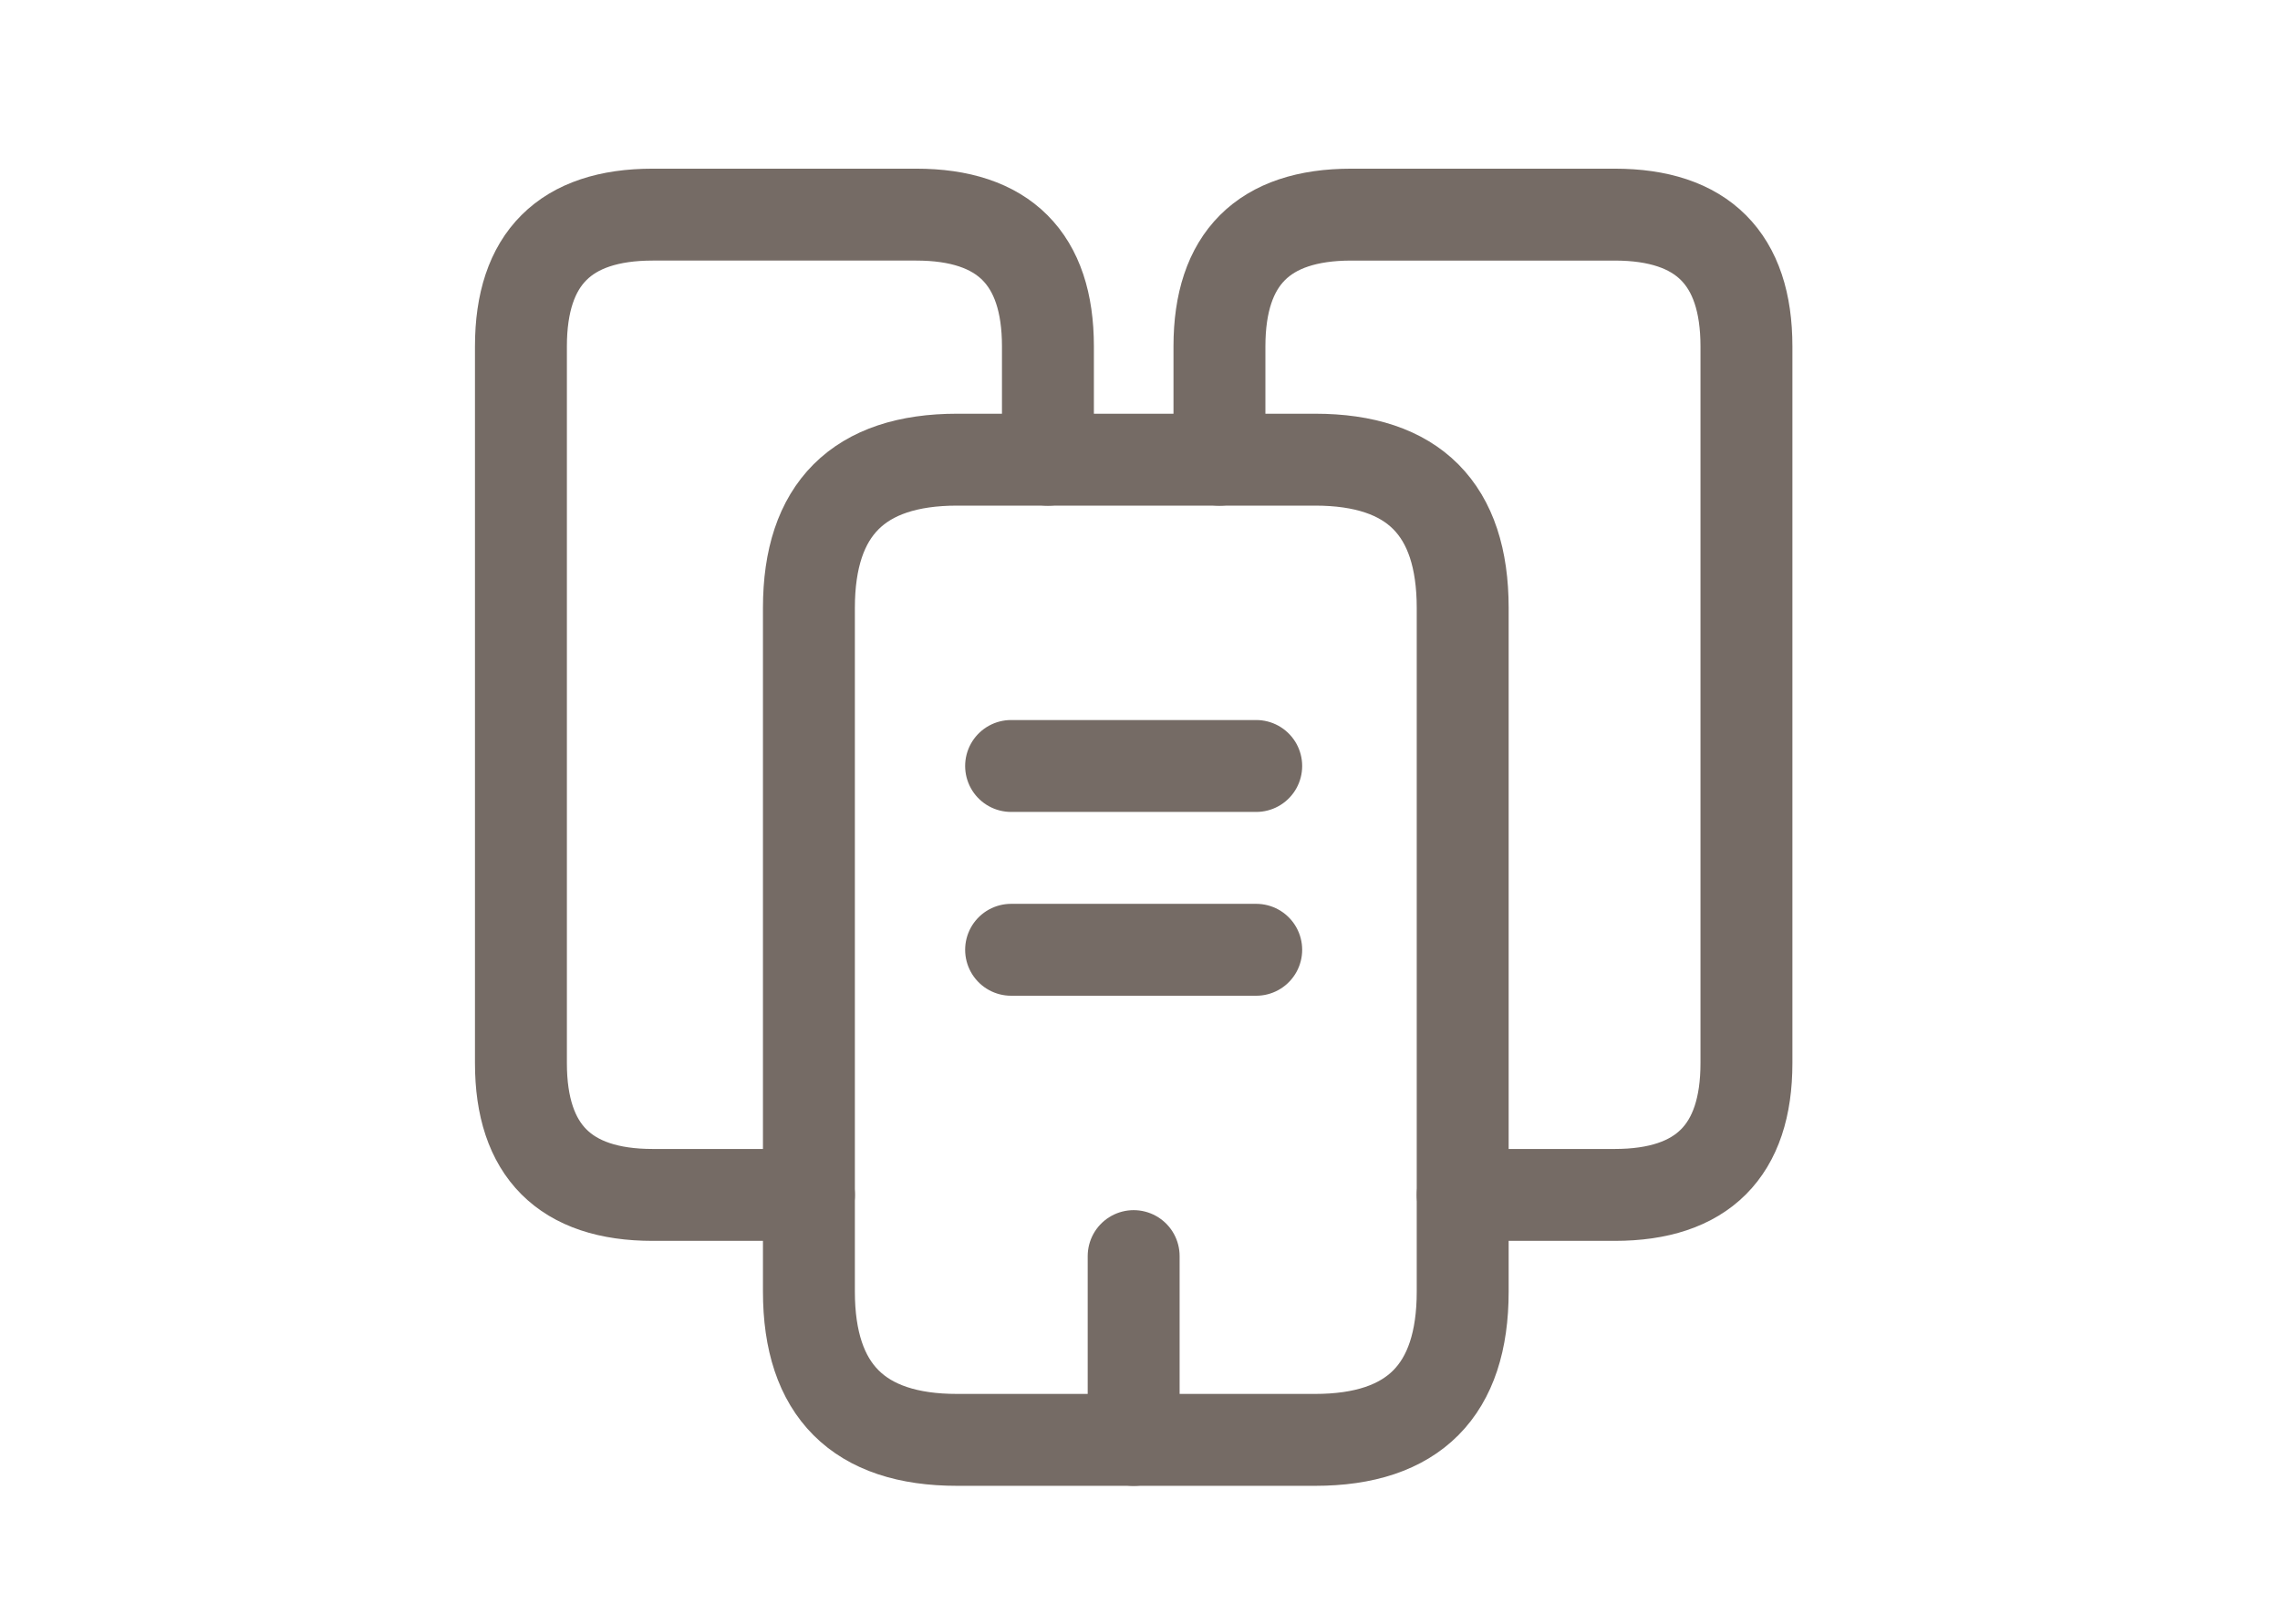 <svg xmlns="http://www.w3.org/2000/svg" width="74.414" height="53.007" viewBox="0 0 74.414 53.007">
  <g id="about-prog" transform="translate(0 -3196.298)">
    <g id="Group_48720" data-name="Group 48720" transform="translate(0 3196.299)" opacity="0">
      <path id="Polygon_2" data-name="Polygon 2" d="M24.465,0,48.93,37.717H0Z" transform="translate(25.484 15.291)" fill="#a1a9ae" opacity="0.699"/>
      <path id="Polygon_3" data-name="Polygon 3" d="M16.82,0l16.82,27.523H0Z" transform="translate(8.155 25.484)" fill="#a1a9ae" opacity="0.703"/>
      <circle id="Ellipse_9919" data-name="Ellipse 9919" cx="7.645" cy="7.645" r="7.645" transform="translate(0 0)" fill="#444848" opacity="0.699"/>
    </g>
    <g id="buildings-2" transform="translate(15.002 3201.304)">
      <path id="Path_122786" data-name="Path 122786" d="M11.4,34H6.3C3.44,34,2,32.557,2,29.7V6.3C2,3.44,3.44,2,6.3,2h8.6c2.86,0,4.3,1.44,4.3,4.3V10" fill="none" stroke="#756b65" stroke-linecap="round" stroke-linejoin="round" stroke-miterlimit="10" stroke-width="3"/>
      <path id="Path_122787" data-name="Path 122787" d="M28.038,10.839V33.157c0,3.22-1.6,4.84-4.819,4.84H11.539C8.32,38,6.7,36.377,6.7,33.157V10.839C6.7,7.62,8.32,6,11.539,6H23.218C26.438,6,28.038,7.62,28.038,10.839Z" transform="translate(4.699 3.999)" fill="none" stroke="#756b65" stroke-linecap="round" stroke-linejoin="round" stroke-miterlimit="10" stroke-width="3"/>
      <path id="Path_122788" data-name="Path 122788" d="M13.4,10V6.3c0-2.86,1.44-4.3,4.3-4.3h8.6c2.86,0,4.3,1.44,4.3,4.3V29.7c0,2.86-1.44,4.3-4.3,4.3h-4.96" transform="translate(11.398)" fill="none" stroke="#756b65" stroke-linecap="round" stroke-linejoin="round" stroke-miterlimit="10" stroke-width="3"/>
      <path id="Path_122789" data-name="Path 122789" d="M10,11h8" transform="translate(7.998 8.998)" fill="none" stroke="#756b65" stroke-linecap="round" stroke-linejoin="round" stroke-miterlimit="10" stroke-width="3"/>
      <path id="Path_122790" data-name="Path 122790" d="M10,14h8" transform="translate(7.998 11.998)" fill="none" stroke="#756b65" stroke-linecap="round" stroke-linejoin="round" stroke-miterlimit="10" stroke-width="3"/>
      <path id="Path_122791" data-name="Path 122791" d="M12,25V19" transform="translate(9.998 16.997)" fill="none" stroke="#756b65" stroke-linecap="round" stroke-linejoin="round" stroke-miterlimit="10" stroke-width="3"/>
    </g>
  </g>
</svg>
